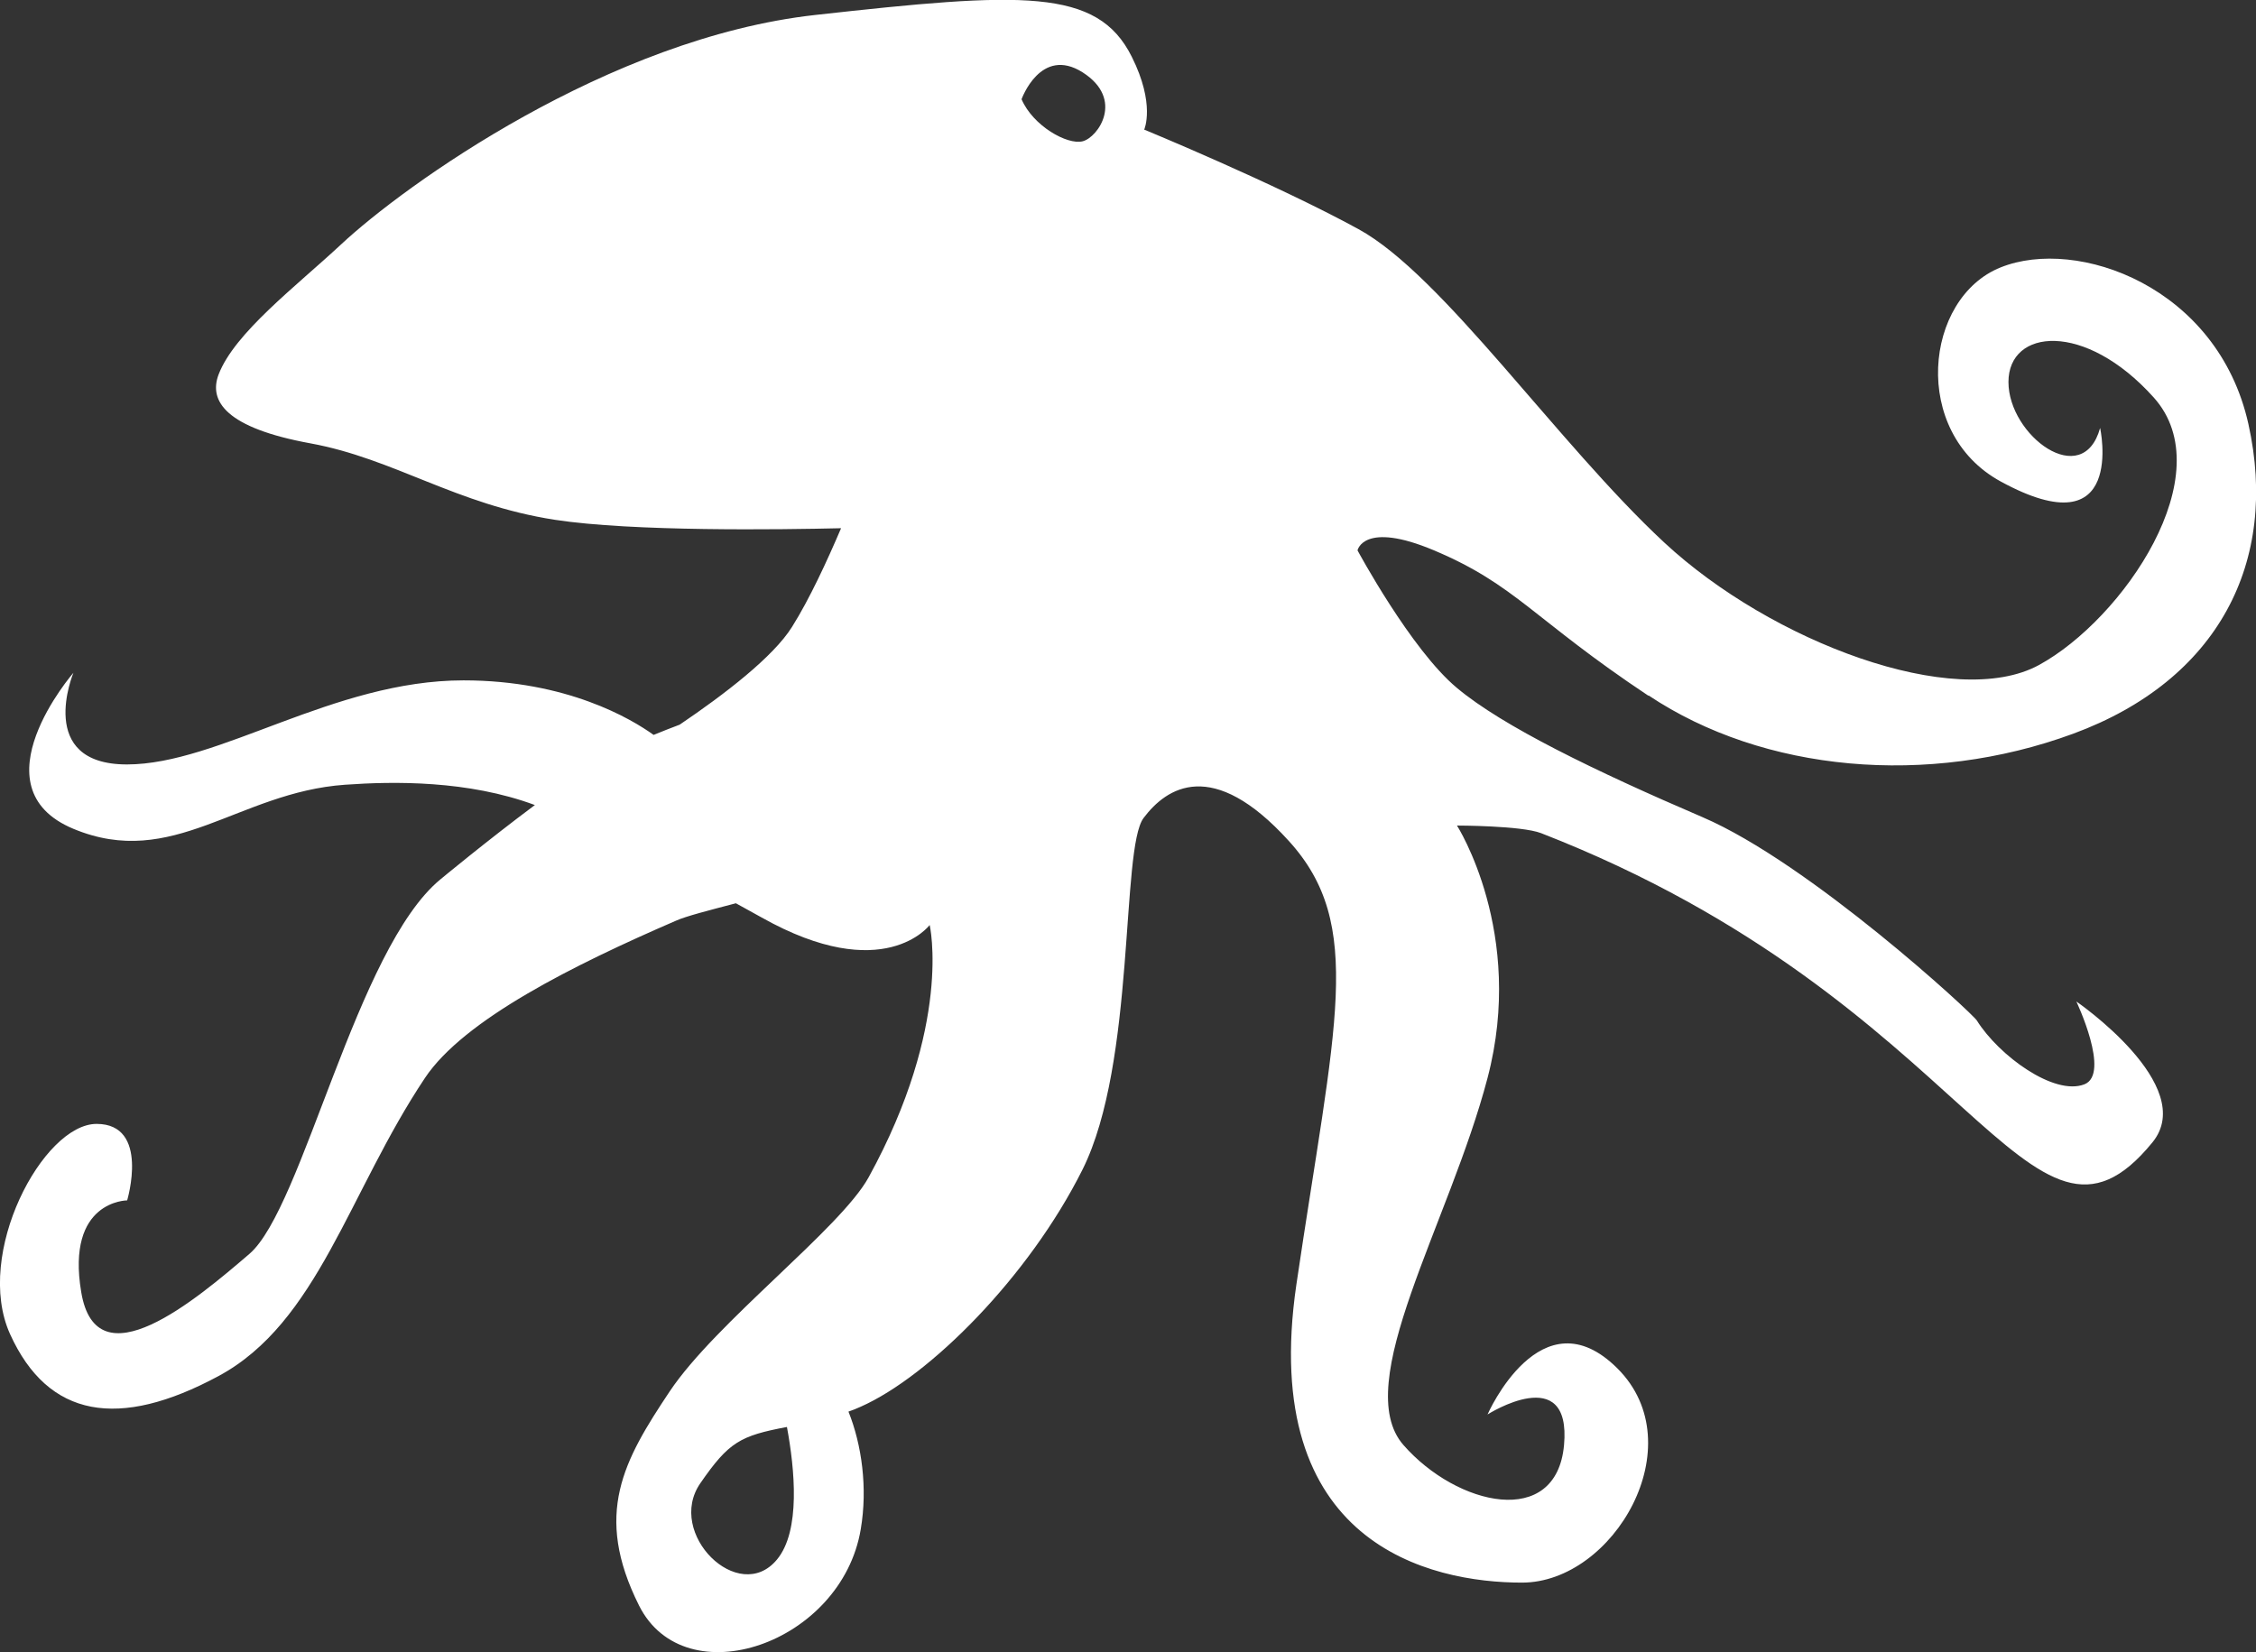 <?xml version="1.0" encoding="UTF-8"?>
<svg xmlns="http://www.w3.org/2000/svg" id="b" viewBox="0 0 110 80.57">
  <rect x="0" y="0" width="110" height="80.57" fill="#333333" stroke="none"/>
  <g id="c">
    <path d="M80.39,33.92c5.59,3.73,13.61,4.47,20.7,1.86,7.08-2.61,10.03-8.39,8.54-15.1-1.49-6.71-8.35-9.14-12.08-7.64-3.73,1.49-4.4,8.04,0,10.44,6.15,3.36,4.85-2.61,4.85-2.61-.85,3.07-4.47,.37-4.47-2.24s3.73-2.98,7.08,.75c3.36,3.73-1.49,10.81-5.59,13.05-4.1,2.24-13.05-1.12-18.27-5.97-5.22-4.85-10.81-13.05-14.92-15.29-4.1-2.24-10.44-4.85-10.44-4.85,0,0,.56-1.23-.61-3.56-1.68-3.36-5.36-3.15-15.43-2.03-10.07,1.12-20.05,8.32-23.12,11.19-2.2,2.05-5.19,4.31-5.97,6.34-.5,1.31,.37,2.61,4.47,3.36,4.1,.75,7.08,2.98,11.93,3.73,3.78,.58,10.98,.48,13.95,.41-.68,1.59-1.53,3.44-2.39,4.81-.91,1.46-3.29,3.29-5.48,4.77-.45,.17-.88,.34-1.27,.5-1.07-.77-4.22-2.66-9.27-2.66-6.34,0-11.93,4.1-16.41,4.1s-2.61-4.47-2.61-4.47c0,0-4.85,5.59,0,7.61s8.02-1.78,13.24-2.15c2.39-.17,6-.22,9.26,.99-2.32,1.73-4.6,3.62-4.6,3.62-4.1,3.36-6.71,16.03-9.32,18.27-2.61,2.24-7.46,6.34-8.2,1.86-.75-4.47,2.24-4.47,2.24-4.47,0,0,1.12-3.73-1.49-3.73S-1.28,61.14,.49,65.06c1.86,4.1,5.31,4.66,10.16,2.05,4.85-2.61,6.34-8.95,10.07-14.54,1.9-2.85,7.27-5.52,12.24-7.67,.49-.22,1.59-.5,2.92-.85,.43,.23,.84,.47,1.25,.69,5.97,3.36,8.2,.37,8.2,.37,0,0,1.12,4.85-2.98,12.31-1.37,2.49-7.46,7.08-9.7,10.44s-3.73,5.97-1.49,10.44c2.24,4.47,9.88,1.87,10.81-3.73,.34-2.01,.05-4.11-.6-5.73,.2-.07,.41-.15,.6-.24,3.36-1.49,8.2-6.34,10.81-11.56,2.61-5.22,1.86-15.66,2.98-17.15,1.12-1.49,3.36-2.98,7.08,1.12,3.73,4.1,2.24,8.95,.37,21.63-1.86,12.68,6.53,14.54,11,14.54s8.39-6.71,4.66-10.44c-3.73-3.73-6.34,2.24-6.34,2.24,0,0,4.1-2.61,3.73,1.49-.37,4.1-5.22,2.98-7.83,0-2.61-2.98,2.24-10.81,4.1-17.9,1.86-7.08-1.49-12.31-1.49-12.31,0,0,3.14,0,4.1,.37,21.07,8.2,23.79,22.46,29.81,15.08,2.26-2.77-3.71-6.87-3.71-6.87,0,0,1.68,3.54,.39,4.04-1.47,.57-4.16-1.39-5.24-3.11-.22-.36-8.16-7.68-13.38-9.92-5.22-2.24-9.74-4.43-11.97-6.3-2.24-1.86-4.85-6.71-4.85-6.71,0,0,.29-1.45,3.73,0,3.99,1.68,4.85,3.36,10.44,7.08Zm-42.51,42.14c-1.86,2.24-5.43-1.28-3.73-3.73,1.39-2.01,1.94-2.31,4.22-2.74,.38,2.05,.68,5.07-.49,6.47ZM52.79,6.89c-.75,.19-2.42-.75-2.98-2.05,0,0,.93-2.61,2.98-1.31,2.05,1.31,.75,3.17,0,3.36Z" fill="#fff"></path>
  </g>
</svg>
